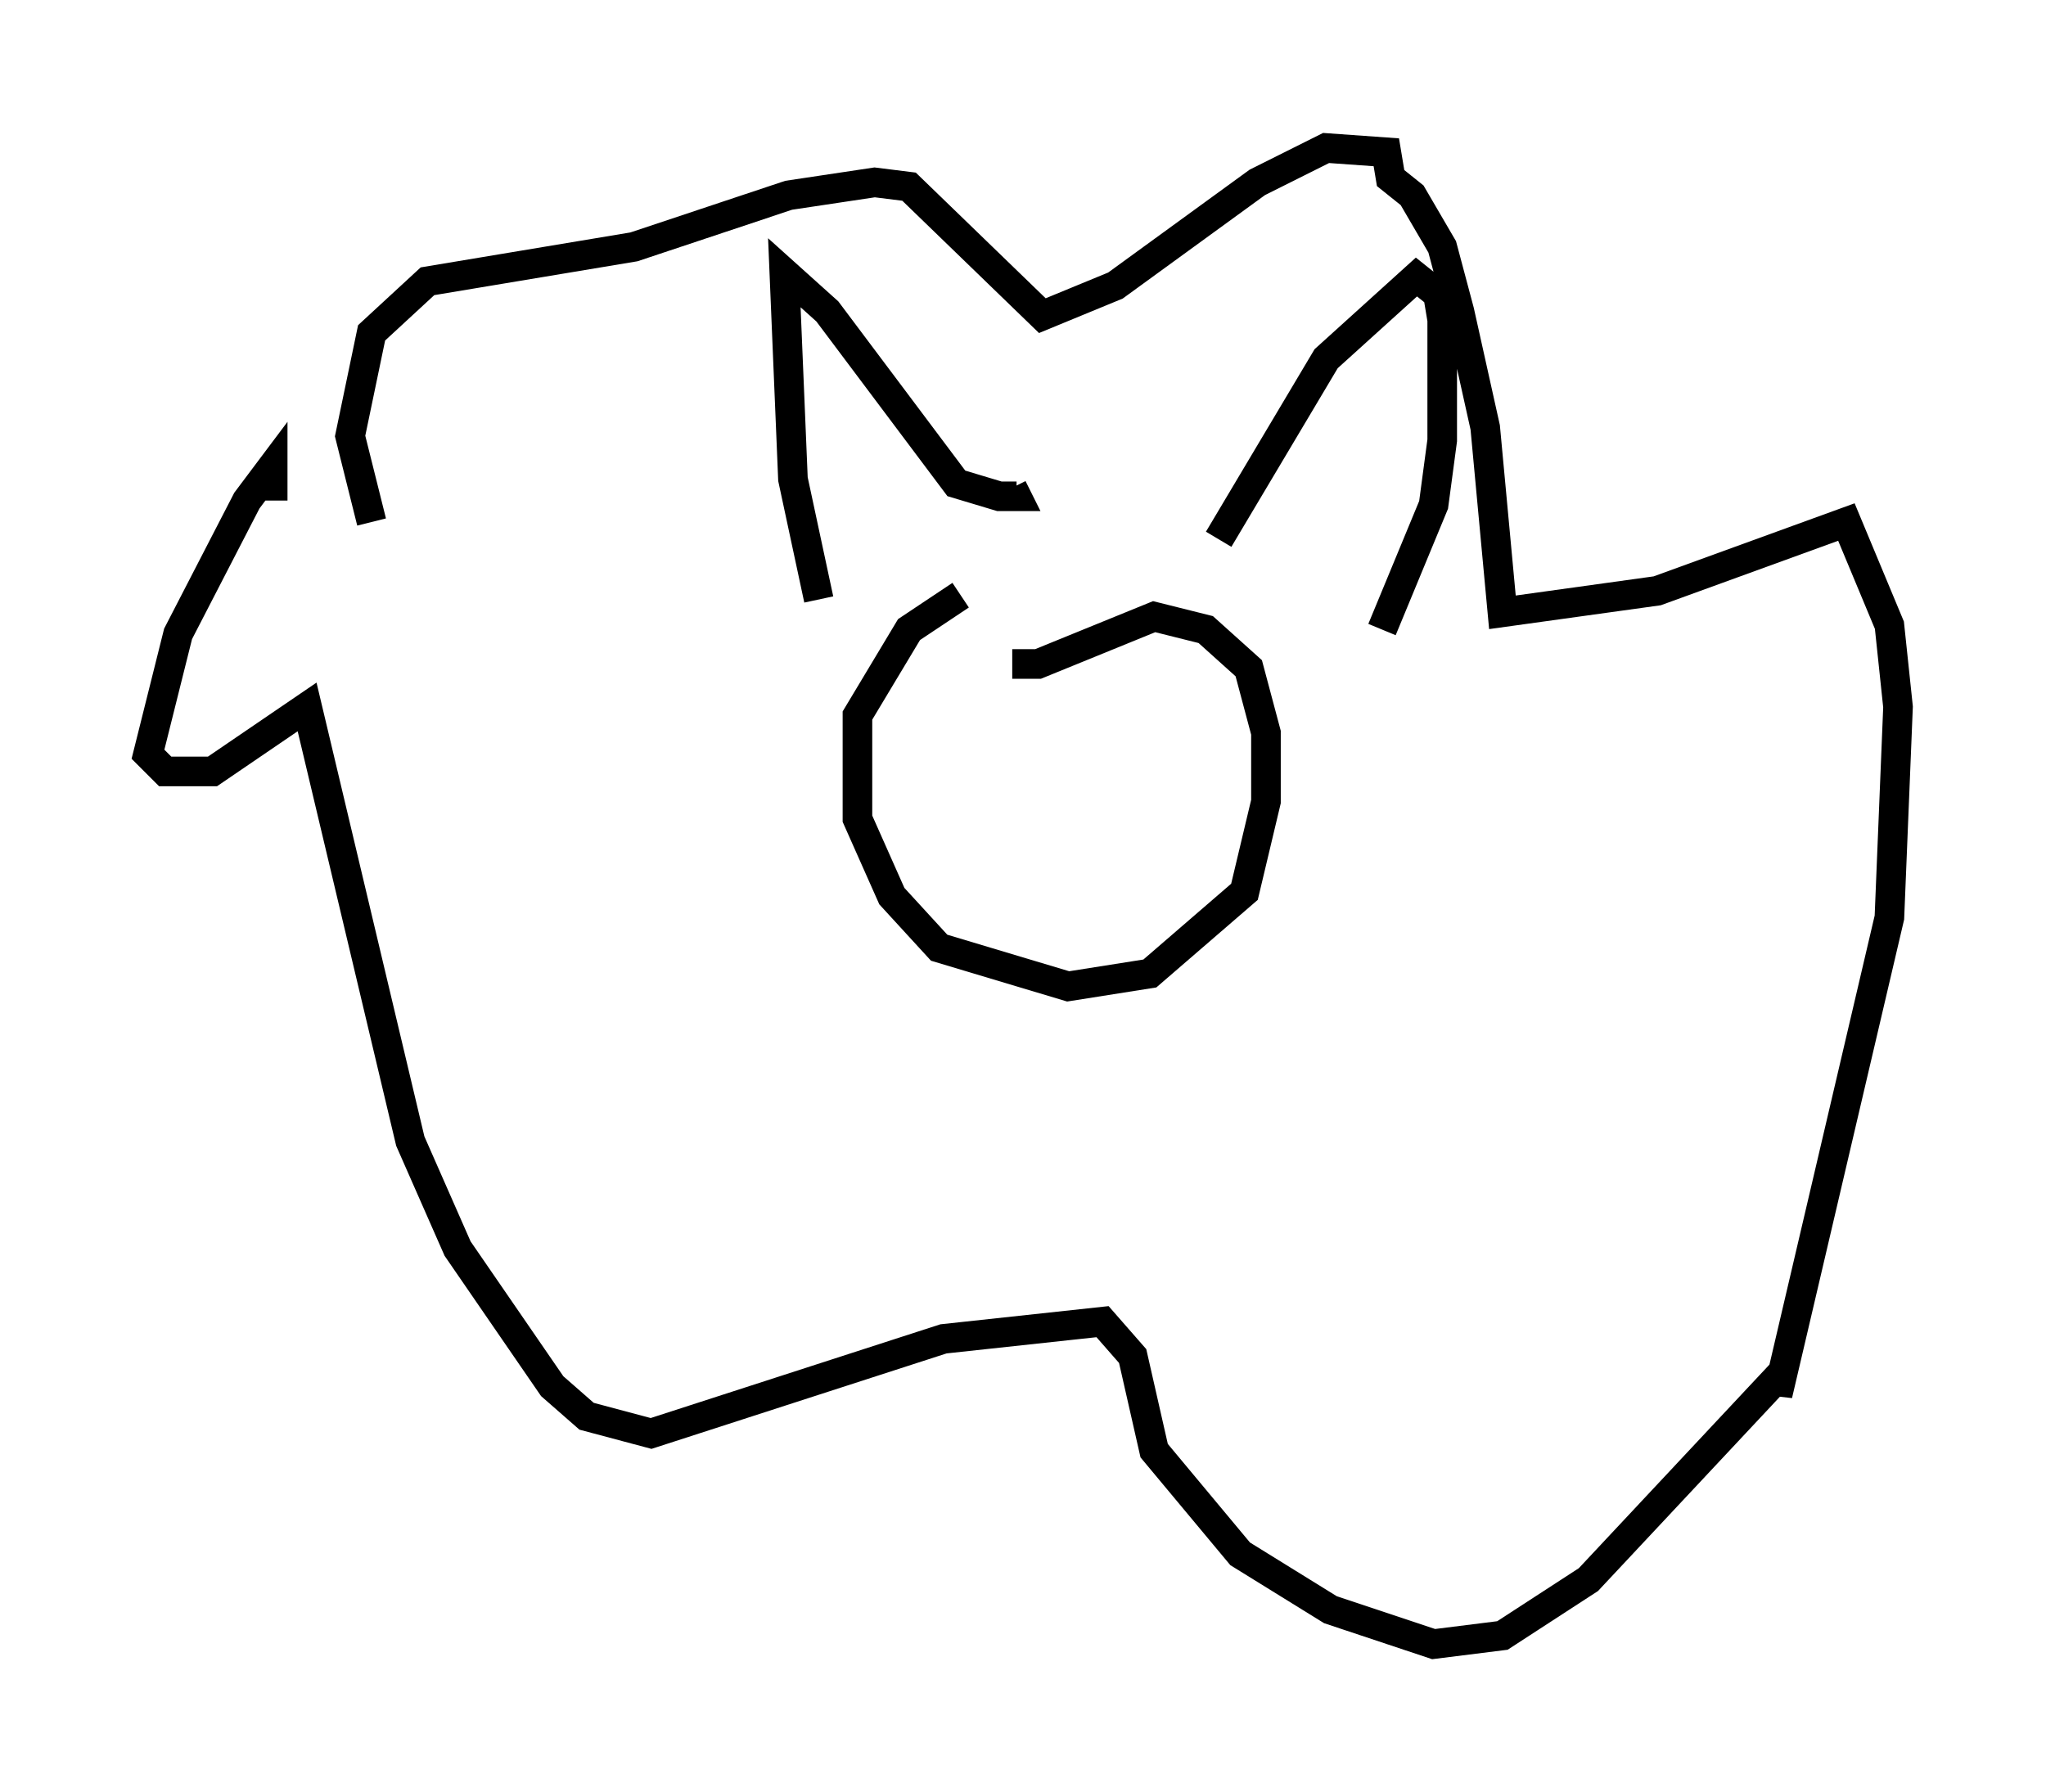 <?xml version="1.0" encoding="utf-8" ?>
<svg baseProfile="full" height="60.547" version="1.1" width="69.117" xmlns="http://www.w3.org/2000/svg" xmlns:ev="http://www.w3.org/2001/xml-events" xmlns:xlink="http://www.w3.org/1999/xlink"><defs /><rect fill="white" height="60.547" width="69.117" x="0" y="0" /><path d="M15.458, 19.525 m-2.905, -1.888 l-0.726, -2.905 0.726, -3.486 l1.888, -1.743 6.972, -1.162 l5.229, -1.743 2.905, -0.436 l1.162, 0.145 4.503, 4.358 l2.469, -1.017 4.793, -3.486 l2.324, -1.162 2.034, 0.145 l0.145, 0.872 0.726, 0.581 l1.017, 1.743 0.581, 2.179 l0.872, 3.922 0.581, 6.246 l5.229, -0.726 6.391, -2.324 l1.453, 3.486 0.291, 2.76 l-0.291, 7.117 -3.777, 16.123 l0.0, -0.581 -6.391, 6.827 l-2.905, 1.888 -2.324, 0.291 l-3.486, -1.162 -3.05, -1.888 l-2.905, -3.486 -0.726, -3.196 l-1.017, -1.162 -5.374, 0.581 l-9.877, 3.196 -2.179, -0.581 l-1.162, -1.017 -3.196, -4.648 l-1.598, -3.631 -3.486, -14.67 l-3.196, 2.179 -1.598, 0.0 l-0.581, -0.581 1.017, -4.067 l2.324, -4.503 0.872, -1.162 l0.0, 1.162 m23.24, 3.196 l-1.743, 1.162 -1.743, 2.905 l0.0, 3.486 1.162, 2.615 l1.598, 1.743 4.358, 1.307 l2.76, -0.436 3.196, -2.76 l0.726, -3.05 0.0, -2.324 l-0.581, -2.179 -1.453, -1.307 l-1.743, -0.436 -3.922, 1.598 l-0.872, 0.0 m-6.536, -2.179 l-0.872, -4.067 -0.291, -6.972 l1.453, 1.307 4.358, 5.81 l1.453, 0.436 0.581, 0.0 l-0.145, -0.291 m6.972, 1.743 l3.631, -6.101 3.05, -2.76 l0.726, 0.581 0.145, 0.872 l0.0, 4.067 -0.291, 2.179 l-1.743, 4.212 " fill="none" stroke="black" stroke-width="1" /></svg>